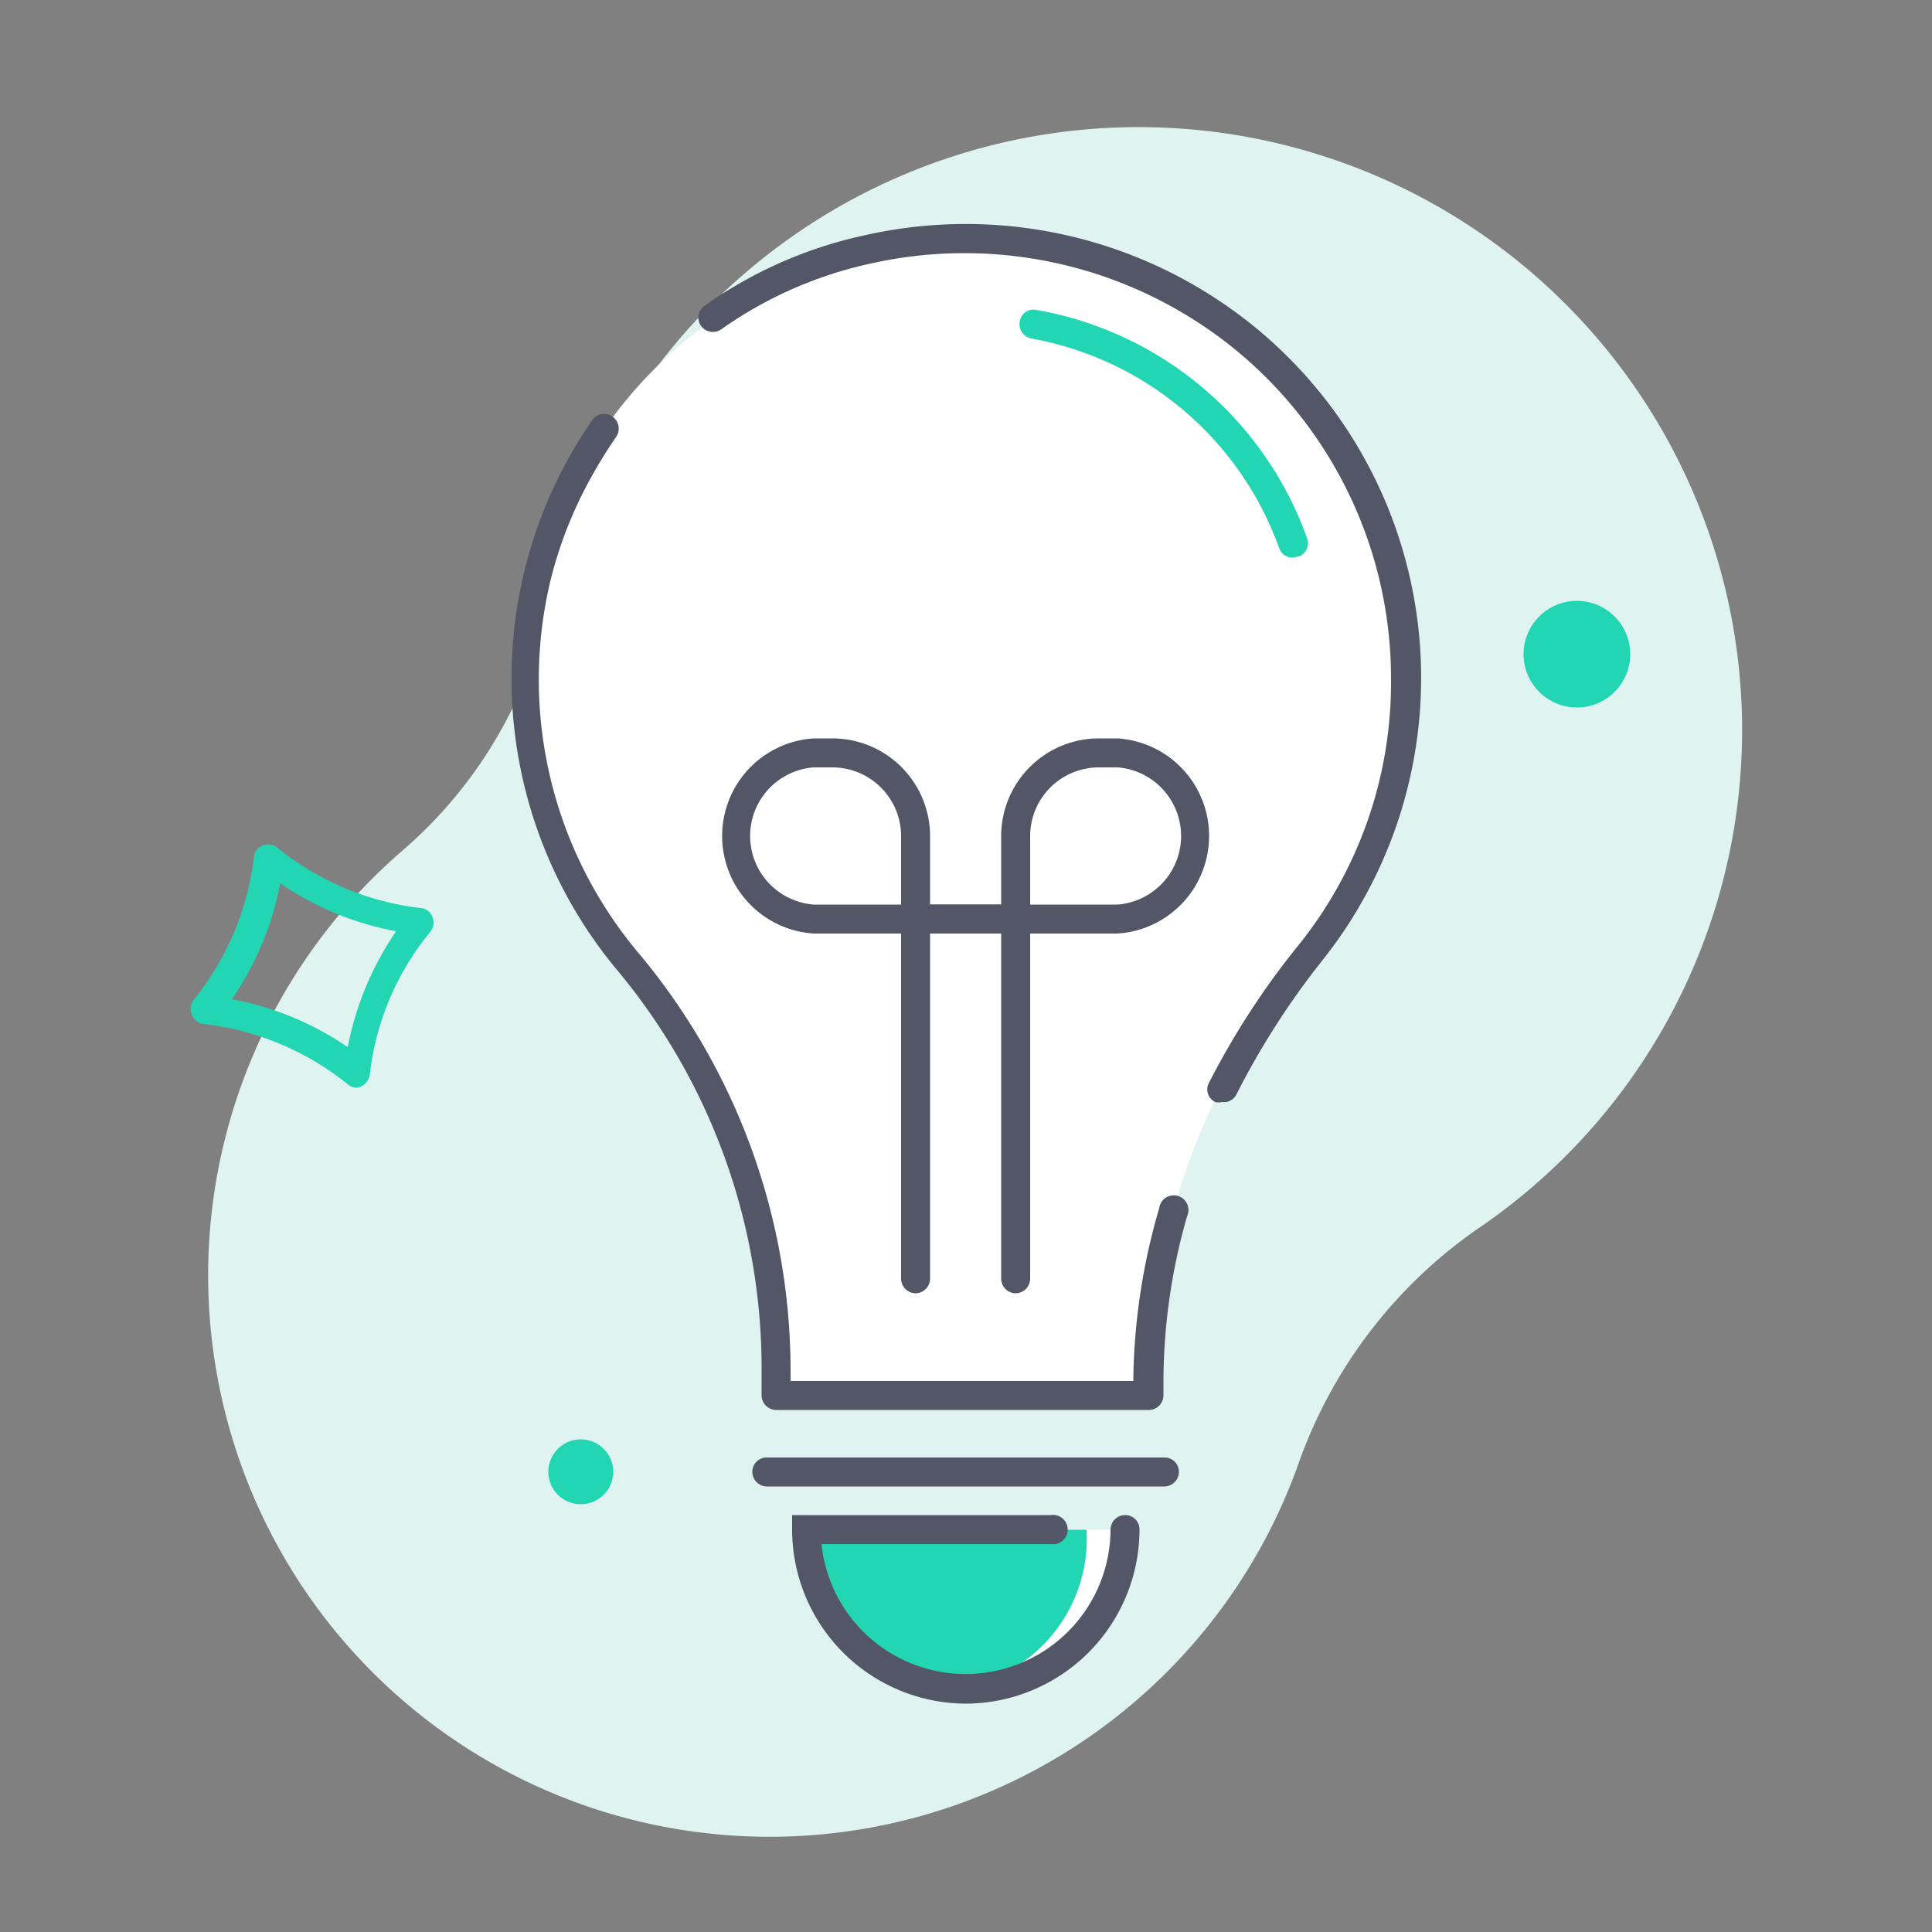 <svg id="Layer_1" data-name="Layer 1" xmlns="http://www.w3.org/2000/svg" viewBox="0 0 50 50"><rect x="0" y="0" width="50" height="50" fill="#808080" stroke="none"/><defs><style>.cls-1{fill:#dff4f0;}.cls-2{fill:#fff;}.cls-3{fill:#22d6b4;}.cls-4{fill:#525666;}</style></defs><title>Browse solutions</title><path class="cls-1" d="M44.57,14.92a15.62,15.62,0,0,0-30.38.74A11.6,11.6,0,0,1,10.43,22,14.53,14.53,0,1,0,33.64,37.78a12.44,12.44,0,0,1,4.72-6.06A15.59,15.59,0,0,0,44.57,14.92Z"/><path class="cls-2" d="M36.36,17.59A11.38,11.38,0,0,0,22.5,6.49a11.36,11.36,0,0,0-6.22,18.4,16.41,16.41,0,0,1,3.8,10.61v.61h9.63v-.37a17.81,17.81,0,0,1,4.17-11.06A11.33,11.33,0,0,0,36.36,17.59Z"/><path class="cls-3" d="M9.22,28.15A.35.35,0,0,1,9,28.06,7.27,7.27,0,0,0,5.27,26.5a.36.36,0,0,1-.3-.23A.38.38,0,0,1,5,25.89a7.21,7.21,0,0,0,1.57-3.7.36.36,0,0,1,.23-.31.38.38,0,0,1,.38.06,7.2,7.2,0,0,0,3.71,1.56.35.35,0,0,1,.3.23.38.38,0,0,1-.05.38,7.05,7.05,0,0,0-1.57,3.7.4.4,0,0,1-.23.31A.4.4,0,0,1,9.22,28.15ZM6,25.86A7.82,7.82,0,0,1,9,27.1a8,8,0,0,1,1.25-3,7.82,7.82,0,0,1-3-1.24A7.84,7.84,0,0,1,6,25.86Z"/><circle class="cls-3" cx="15.03" cy="38.09" r="0.84"/><circle class="cls-3" cx="40.81" cy="16.93" r="1.38"/><path class="cls-4" d="M31.62,28.52a.33.33,0,0,1-.17,0,.36.36,0,0,1-.16-.5,20.38,20.38,0,0,1,2.3-3.54A10.85,10.85,0,0,0,36,17.59,11,11,0,0,0,31.91,9a11.09,11.09,0,0,0-9.33-2.19,10.6,10.6,0,0,0-3.91,1.71.38.38,0,0,1-.53-.09.37.37,0,0,1,.1-.52,11.25,11.25,0,0,1,4.18-1.83,11.83,11.83,0,0,1,10,2.34,11.73,11.73,0,0,1,1.79,16.45A20.49,20.49,0,0,0,32,28.32.36.36,0,0,1,31.62,28.52Z"/><path class="cls-4" d="M29.71,36.49H20.08a.38.38,0,0,1-.37-.38V35.5A16.09,16.09,0,0,0,16,25.14a11.78,11.78,0,0,1-2.45-10.27,11.69,11.69,0,0,1,1.78-4,.37.37,0,0,1,.52-.09.38.38,0,0,1,.1.52,12.89,12.89,0,0,0-.71,1.16,10.8,10.8,0,0,0-1,2.59,11,11,0,0,0,2.29,9.62A16.83,16.83,0,0,1,20.46,35.5v.24h8.87A16.37,16.37,0,0,1,30,31.27a.38.38,0,1,1,.72.21,15.61,15.61,0,0,0-.61,4.26v.37A.38.38,0,0,1,29.71,36.49Z"/><path class="cls-4" d="M30.13,38.47H19.85a.38.38,0,0,1-.38-.38.37.37,0,0,1,.38-.37H30.13a.37.37,0,0,1,.38.37A.38.38,0,0,1,30.13,38.47Z"/><path class="cls-2" d="M29.12,39.59a4.13,4.13,0,0,1-8.26,0Z"/><path class="cls-3" d="M28.12,39.59a3.91,3.91,0,0,1-3.63,4.13,3.91,3.91,0,0,1-3.63-4.13Z"/><path class="cls-4" d="M25,44.09a4.51,4.51,0,0,1-4.5-4.5v-.38h6.69a.38.38,0,1,1,0,.75H21.26a3.75,3.75,0,0,0,7.48-.37.38.38,0,0,1,.38-.38.37.37,0,0,1,.37.38A4.51,4.51,0,0,1,25,44.09Z"/><path class="cls-4" d="M23.7,33.47a.38.38,0,0,1-.38-.38V24.16H21.06a2.53,2.53,0,0,1,0-5.05h.49a2.53,2.53,0,0,1,2.52,2.53v1.77h1.84a.38.38,0,0,1,.38.38.37.37,0,0,1-.38.37H24.07v8.93A.38.38,0,0,1,23.7,33.47ZM21.06,19.86a1.78,1.78,0,0,0,0,3.55h2.26V21.64a1.78,1.78,0,0,0-1.77-1.78Z"/><path class="cls-4" d="M26.29,33.47a.38.38,0,0,1-.38-.38V24.16H24.07a.37.37,0,0,1-.38-.37.38.38,0,0,1,.38-.38h1.84V21.64a2.53,2.53,0,0,1,2.53-2.53h.48a2.53,2.53,0,0,1,0,5.05H26.66v8.93A.38.38,0,0,1,26.29,33.47Zm.37-10.06h2.26a1.78,1.78,0,0,0,0-3.55h-.48a1.78,1.78,0,0,0-1.78,1.78Z"/><path class="cls-3" d="M33.45,14.43a.36.36,0,0,1-.34-.23,8.4,8.4,0,0,0-6.42-5.44.38.38,0,0,1-.3-.44.36.36,0,0,1,.43-.3,9.11,9.11,0,0,1,7,5.89.37.37,0,0,1-.2.49Z"/></svg>